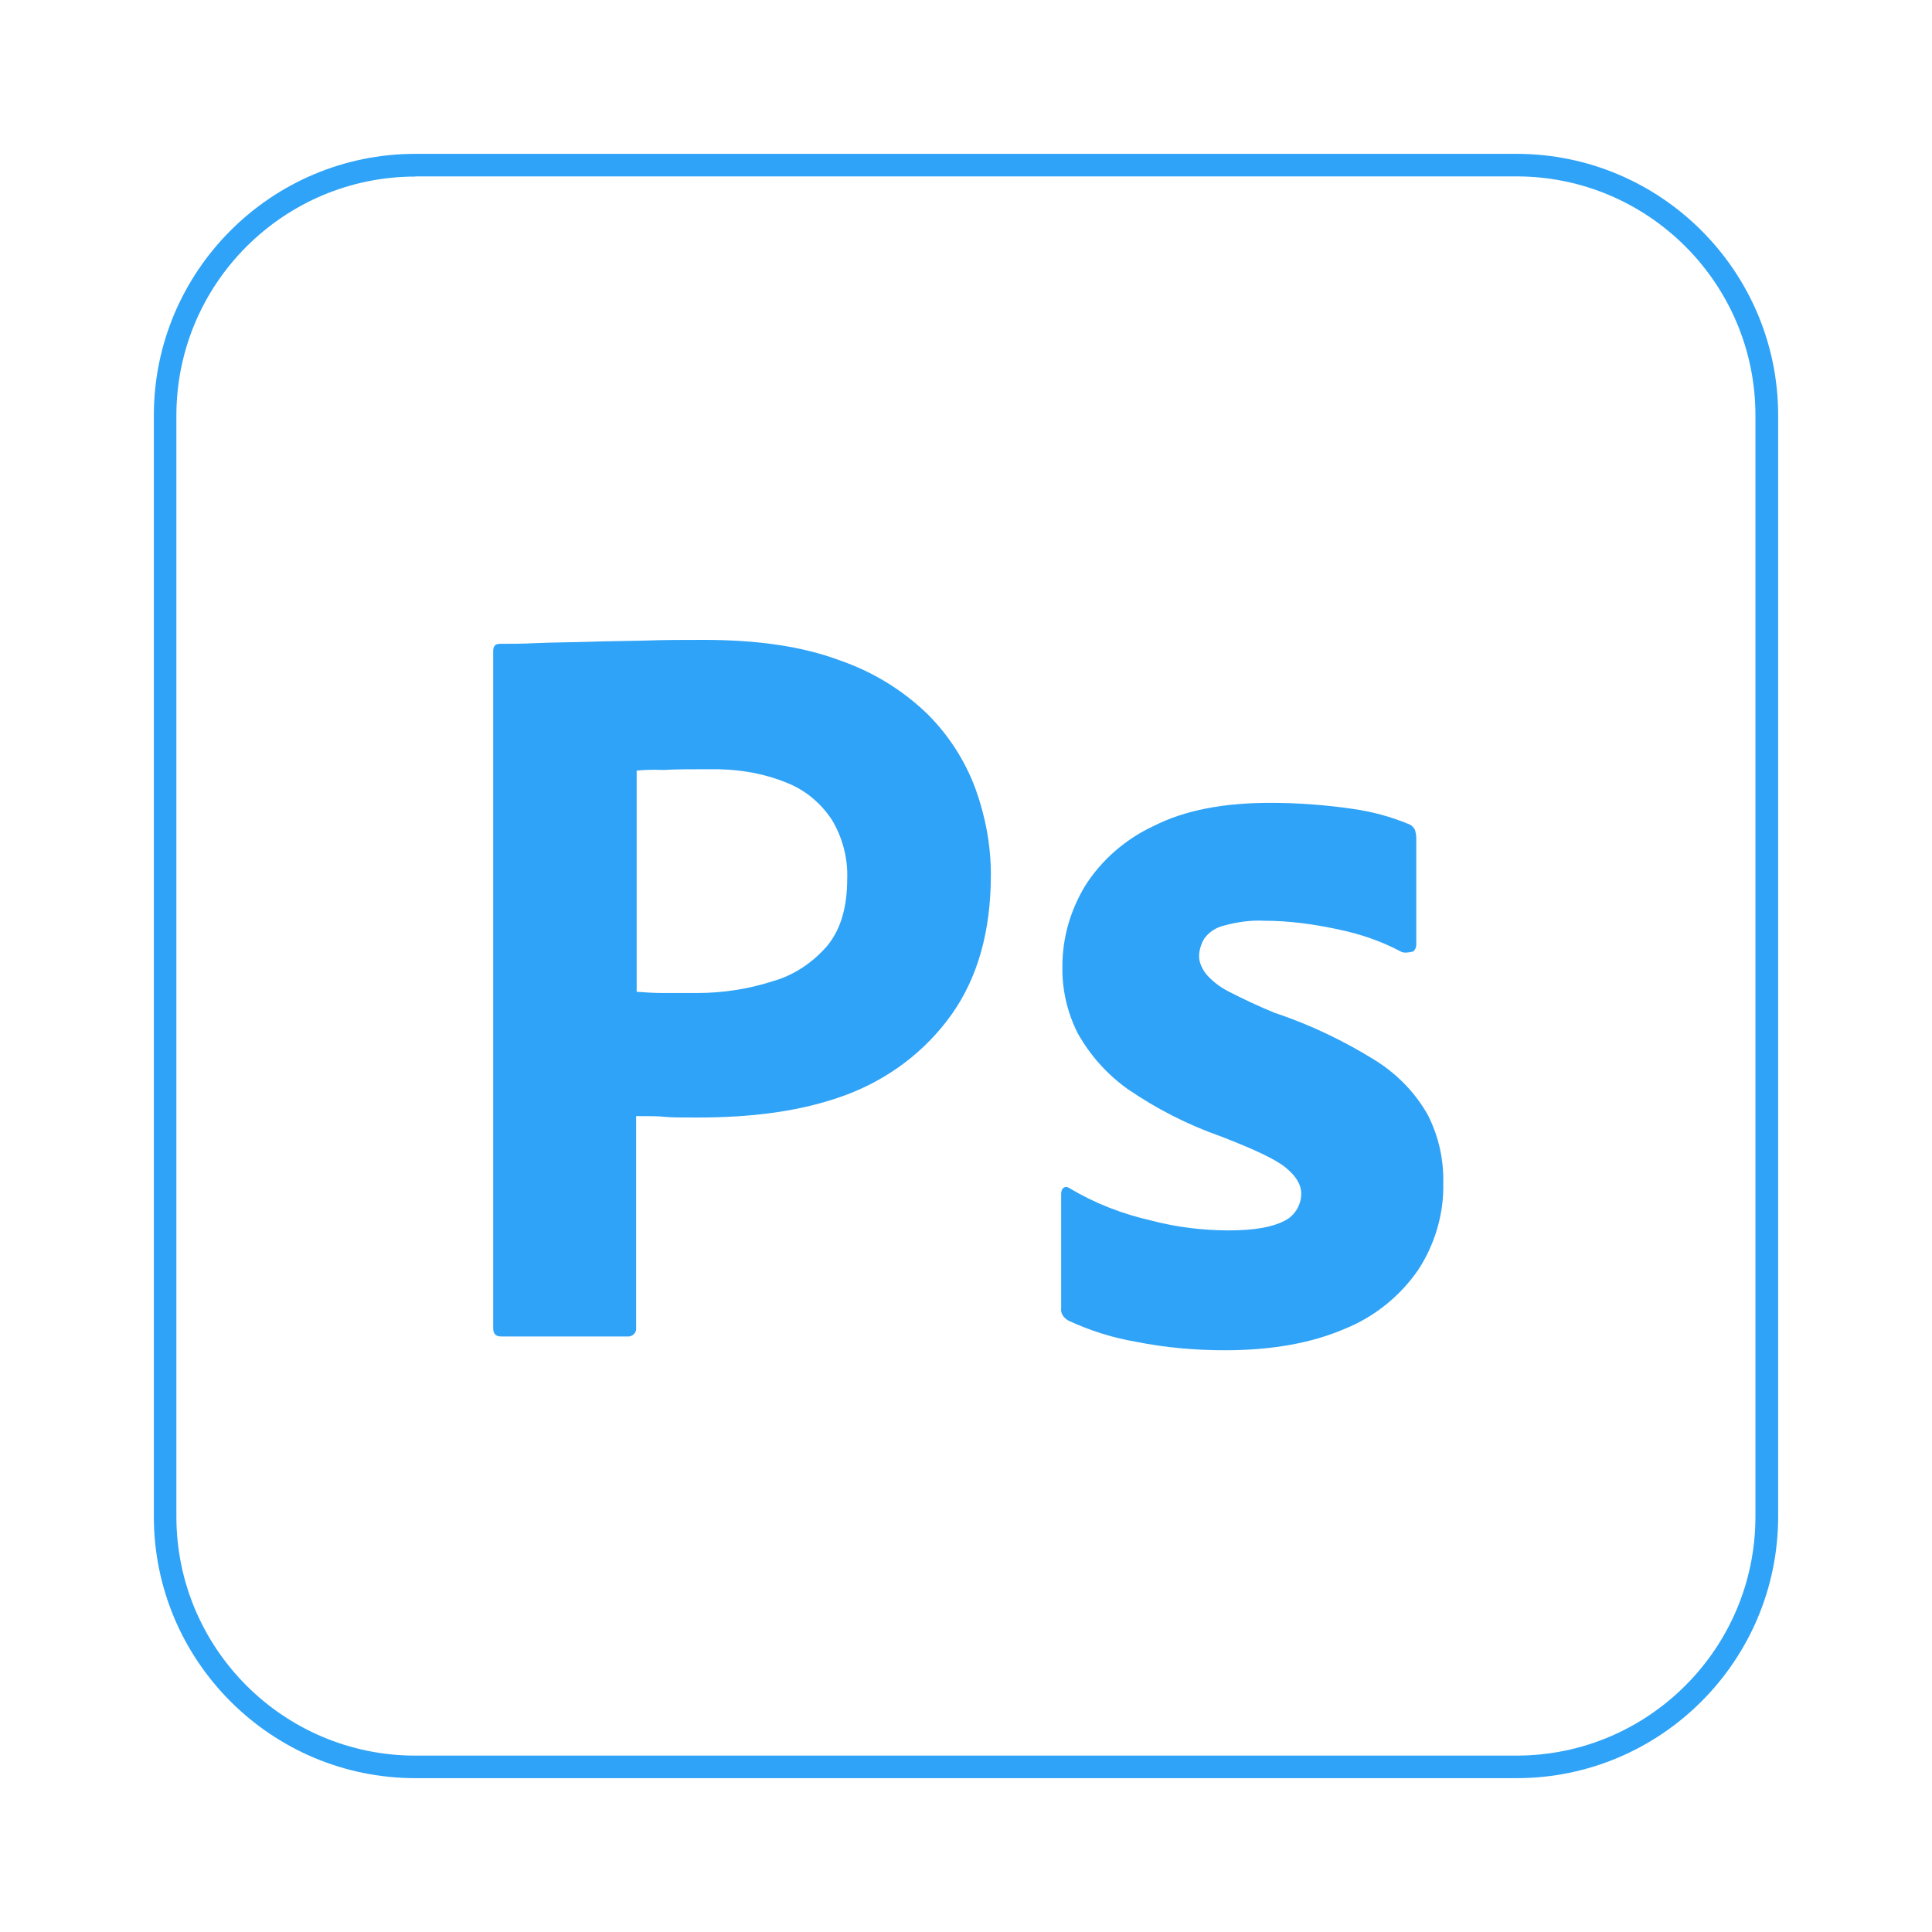 <?xml version="1.0" encoding="utf-8"?>
<!-- Generator: Adobe Illustrator 27.2.0, SVG Export Plug-In . SVG Version: 6.00 Build 0)  -->
<svg version="1.1" id="Capa_1" xmlns="http://www.w3.org/2000/svg" xmlns:xlink="http://www.w3.org/1999/xlink" x="0px" y="0px"
	 viewBox="0 0 1080 1080" style="enable-background:new 0 0 1080 1080;" xml:space="preserve">
<style type="text/css">
	.st0{fill:#FFFFFF;}
	.st1{fill:none;stroke:#F79500;stroke-width:13.206;stroke-miterlimit:10;}
	.st2{fill:#F79500;}
	.st3{fill:#2FA3F7;}
	.st4{fill:#9C9CFF;}
	.st5{fill:#FF3366;}
	.st6{fill:#FF61FB;}
	.st7{fill:#FF60FA;}
	.st8{fill:#9A9AFF;}
</style>
<g id="_16_00000044856587121580057290000011975456358023643063_">
	<path class="st3" d="M847.8,994H232.2C151.6,994,86,928.4,86,847.8V232.2C86,151.6,151.6,86,232.2,86h615.5
		C928.4,86,994,151.6,994,232.2v615.5C994,928.4,928.4,994,847.8,994z M232.2,98.7c-73.7,0-133.6,59.9-133.6,133.6v615.5
		c0,73.7,59.9,133.6,133.6,133.6h615.5c73.7,0,133.6-59.9,133.6-133.6V232.2c0-73.7-59.9-133.6-133.6-133.6H232.2z"/>
</g>
<g id="Outlined_Mnemonics_Logos">
	<g>
		<g id="Ps_00000127746823863372365950000000701248534916286859_">
			<path class="st3" d="M275.7,742.4V363.9c0-2.6,1.1-4,3.7-4c6.3,0,12.1,0,20.6-0.4c8.8-0.4,18-0.4,28-0.7c9.9-0.4,20.6-0.4,32-0.7
				c11.4-0.4,22.4-0.4,33.5-0.4c30.2,0,55.2,3.7,75.8,11.4c18.4,6.3,35.3,16.6,49.3,30.2c11.8,11.8,21,26.1,26.8,41.9
				c5.5,15.4,8.5,31.3,8.5,47.8c0,31.6-7.4,57.7-22.1,78.3c-14.7,20.6-35.3,36-59.2,44.9c-25,9.2-52.6,12.5-82.8,12.5
				c-8.8,0-14.7,0-18.4-0.4c-3.7-0.4-8.8-0.4-15.8-0.4V742c0.4,2.6-1.5,4.8-4,5.1c-0.4,0-0.7,0-1.5,0h-69.9
				C277.2,747.1,275.7,745.7,275.7,742.4z M355.9,430.8v123.6c5.1,0.4,9.9,0.7,14.3,0.7h19.5c14.3,0,28.7-2.2,42.3-6.6
				c11.8-3.3,22.1-10.3,30.2-19.5c7.7-9.2,11.4-21.7,11.4-37.9c0.4-11.4-2.6-22.8-8.5-32.7c-6.3-9.6-15.1-16.9-25.7-21
				c-13.6-5.5-28.3-7.7-43.4-7.4c-9.6,0-18,0-25,0.4C363.6,430.1,358.5,430.5,355.9,430.8L355.9,430.8z"/>
			<path class="st3" d="M783.2,532c-11-5.9-22.8-9.9-35.3-12.5c-13.6-2.9-27.2-4.8-41.2-4.8c-7.4-0.4-15.1,0.7-22.1,2.6
				c-4.8,1.1-8.8,3.7-11.4,7.4c-1.8,2.9-2.9,6.6-2.9,9.9c0,3.3,1.5,6.6,3.7,9.6c3.3,4,7.7,7.4,12.5,9.9c8.5,4.4,17.3,8.5,26.1,12.1
				c19.9,6.6,39,15.8,56.6,26.8c12.1,7.7,22.1,18,29.1,30.5c5.9,11.8,8.8,24.6,8.5,37.9c0.4,17.3-4.8,34.6-14.3,48.9
				c-10.3,14.7-24.6,26.1-41.2,32.7c-18,7.7-40.1,11.8-66.6,11.8c-16.9,0-33.5-1.5-50-4.8c-12.9-2.2-25.7-6.3-37.5-11.8
				c-2.6-1.5-4.4-4-4-7v-64c0-1.1,0.4-2.6,1.5-3.3c1.1-0.7,2.2-0.4,3.3,0.4c14.3,8.5,29.4,14.3,45.6,18c14,3.7,28.7,5.5,43.4,5.5
				c14,0,23.9-1.8,30.5-5.1c5.9-2.6,9.9-8.8,9.9-15.4c0-5.1-2.9-9.9-8.8-14.7c-5.9-4.8-18-10.3-36-17.3c-18.8-6.6-36-15.4-52.2-26.5
				c-11.4-8.1-21-18.8-28-31.3c-5.9-11.8-8.8-24.6-8.5-37.5c0-15.8,4.4-30.9,12.5-44.5c9.2-14.7,22.8-26.5,38.6-33.8
				c17.3-8.8,39-12.9,65.1-12.9c15.1,0,30.5,1.1,45.6,3.3c11,1.5,21.7,4.4,31.6,8.5c1.5,0.4,2.9,1.8,3.7,3.3
				c0.4,1.5,0.7,2.9,0.7,4.4v59.9c0,1.5-0.7,2.9-1.8,3.7C786.6,532.7,784.7,532.7,783.2,532z"/>
		</g>
	</g>
</g>
</svg>
